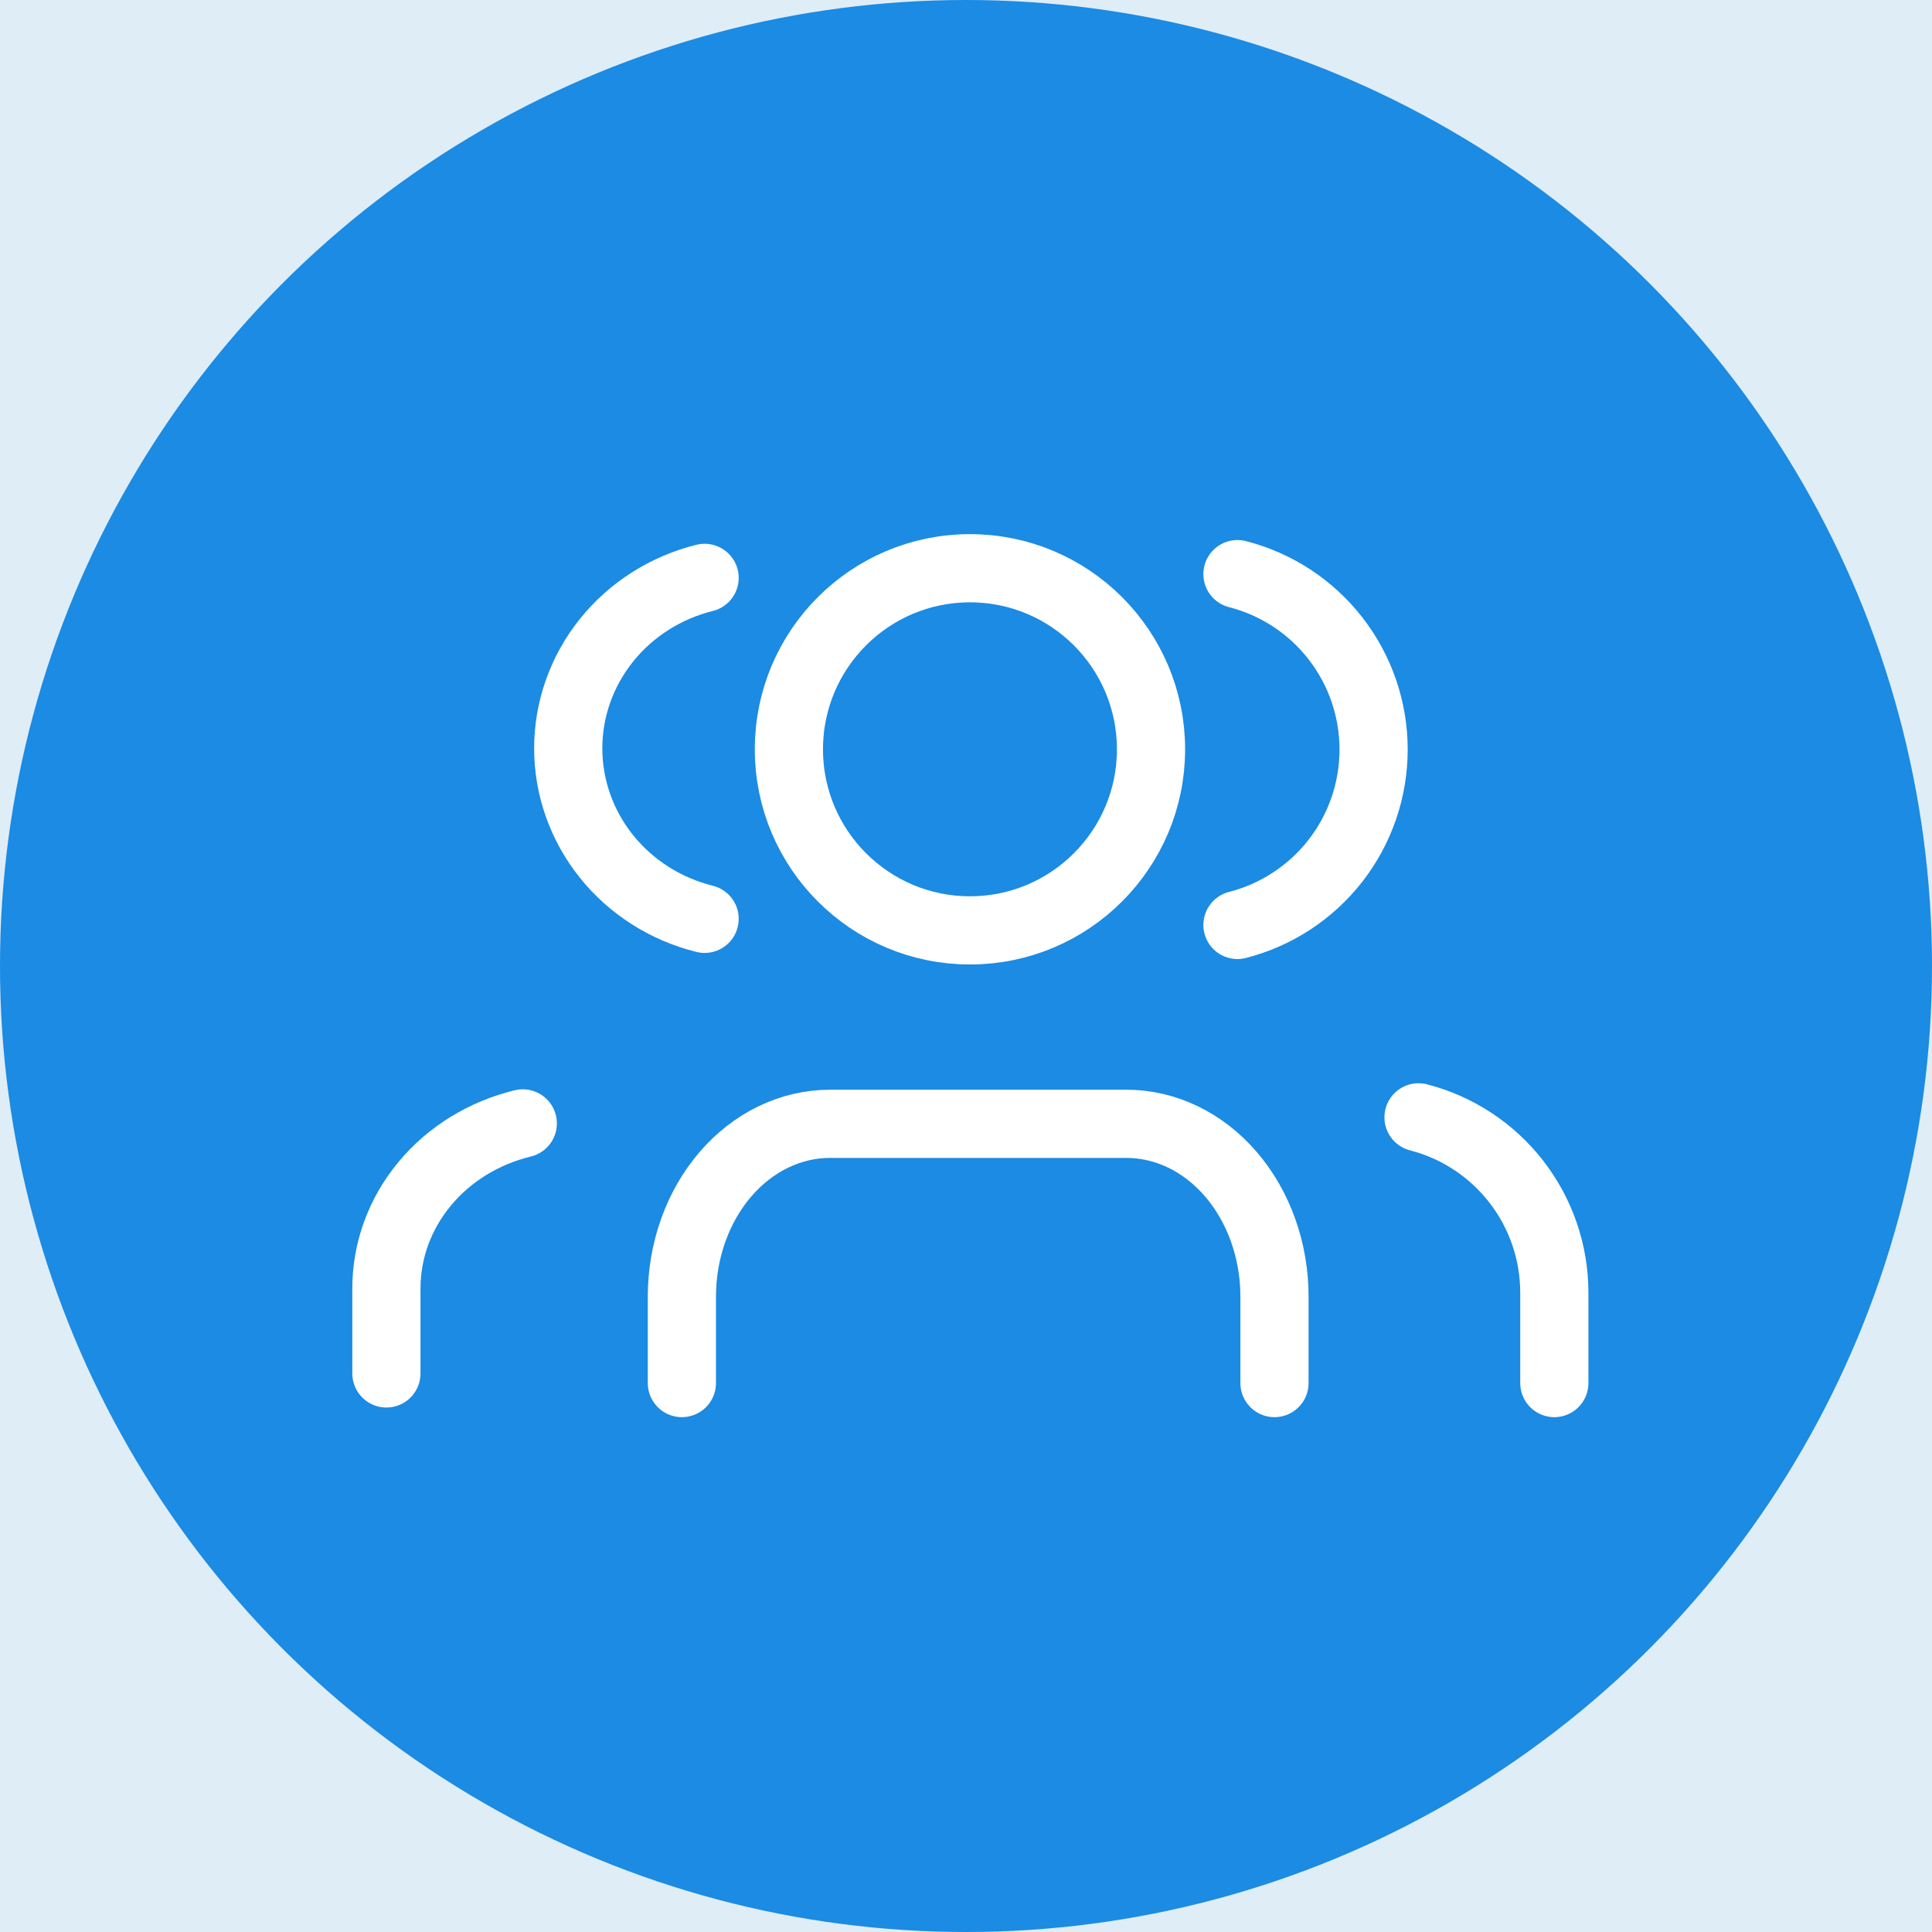 <svg width="85" height="85" viewBox="0 0 85 85" fill="none" xmlns="http://www.w3.org/2000/svg">
<rect width="85" height="85" fill="#F5F5F5"/>
<g clip-path="url(#clip0_0_1)">
<rect width="1920" height="5224" transform="translate(-985 -149)" fill="#F1F1F1"/>
<rect x="-47" y="-28" width="178" height="207" rx="10" fill="#DFEDF7"/>
<circle cx="42.5" cy="42.5" r="42.5" fill="#1B8BE3"/>
<path d="M56.072 60.849V57.047C56.072 55.03 55.385 53.096 54.163 51.67C52.941 50.244 51.283 49.443 49.554 49.443H36.518C34.789 49.443 33.131 50.244 31.909 51.67C30.687 53.096 30 55.03 30 57.047V60.849" stroke="white" stroke-width="3" stroke-linecap="round" stroke-linejoin="round"/>
<path d="M42.674 40.933C47.074 40.933 50.64 37.366 50.64 32.966C50.64 28.567 47.074 25 42.674 25C38.274 25 34.708 28.567 34.708 32.966C34.708 37.366 38.274 40.933 42.674 40.933Z" stroke="white" stroke-width="3" stroke-linecap="round" stroke-linejoin="round"/>
<path d="M17 60.425V56.677C17.001 55.016 17.591 53.402 18.677 52.09C19.763 50.777 21.284 49.84 23 49.425" stroke="white" stroke-width="3" stroke-linecap="round" stroke-linejoin="round"/>
<path d="M68.384 60.849V56.866C68.382 55.101 67.795 53.386 66.713 51.991C65.632 50.596 64.118 49.599 62.409 49.158" stroke="white" stroke-width="3" stroke-linecap="round" stroke-linejoin="round"/>
<path d="M54.443 25.259C56.156 25.698 57.675 26.694 58.76 28.092C59.844 29.489 60.433 31.207 60.433 32.976C60.433 34.745 59.844 36.464 58.76 37.861C57.675 39.258 56.156 40.255 54.443 40.694" stroke="white" stroke-width="3" stroke-linecap="round" stroke-linejoin="round"/>
<path d="M31 25.424C29.284 25.851 27.762 26.819 26.676 28.177C25.59 29.535 25 31.206 25 32.925C25 34.644 25.59 36.314 26.676 37.672C27.762 39.03 29.284 39.998 31 40.425" stroke="white" stroke-width="3" stroke-linecap="round" stroke-linejoin="round"/>
</g>
<defs>
<clipPath id="clip0_0_1">
<rect width="1920" height="5224" fill="white" transform="translate(-985 -149)"/>
</clipPath>
</defs>
</svg>

